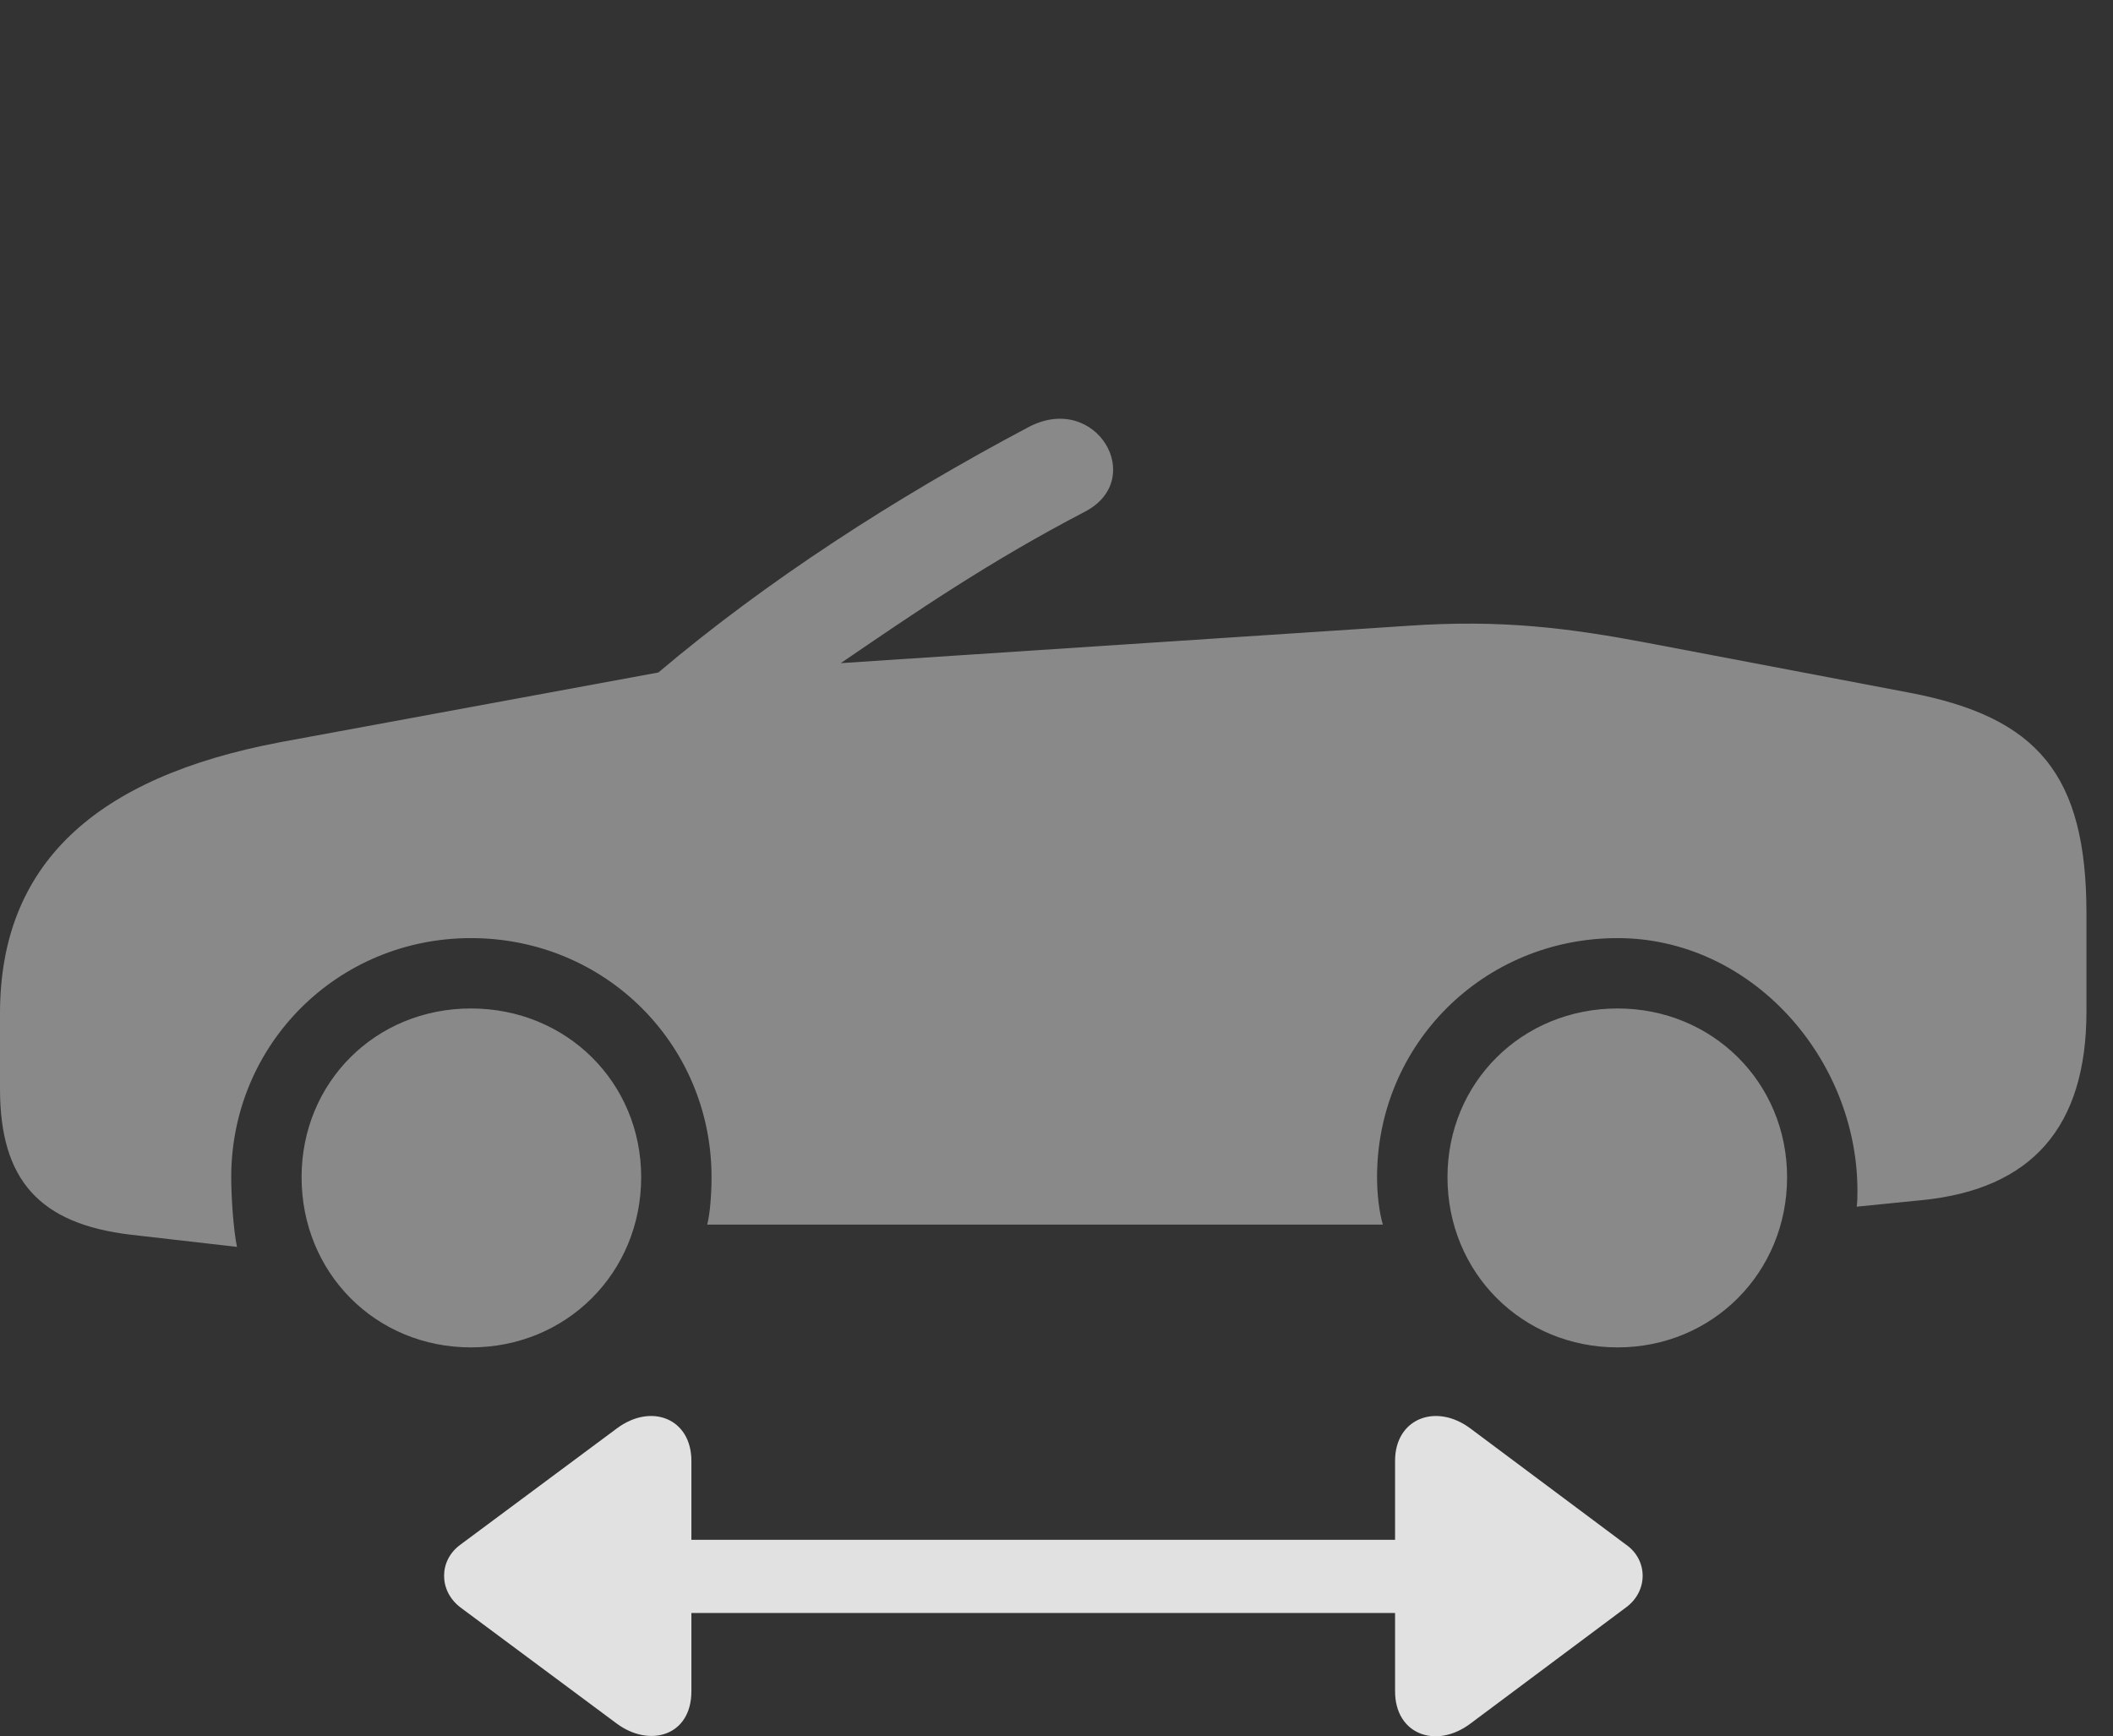 <?xml version="1.0" encoding="UTF-8"?>
<!--Generator: Apple Native CoreSVG 341-->
<!DOCTYPE svg
PUBLIC "-//W3C//DTD SVG 1.1//EN"
       "http://www.w3.org/Graphics/SVG/1.1/DTD/svg11.dtd">
<svg version="1.1" xmlns="http://www.w3.org/2000/svg" xmlns:xlink="http://www.w3.org/1999/xlink" viewBox="0 0 28.74 23.616">
 <rect x="0" y="0" width="28.74" height="23.616" fill="#333333" stroke="none"/>
 <g>
  <rect height="23.616" opacity="0" width="28.74" x="0" y="0"/>
  <path d="M8.271 21.94L20.107 21.94C20.371 21.94 20.596 21.715 20.596 21.442C20.596 21.178 20.371 20.944 20.107 20.944L8.271 20.944C7.998 20.944 7.773 21.178 7.773 21.442C7.773 21.715 7.998 21.94 8.271 21.94ZM9.404 23.005L9.404 19.87C9.404 19.294 8.857 19.079 8.389 19.43L6.26 21.012C5.967 21.227 5.967 21.637 6.26 21.862L8.389 23.444C8.838 23.776 9.404 23.61 9.404 23.005ZM18.975 23.005C18.975 23.59 19.531 23.796 20 23.444L22.119 21.862C22.422 21.637 22.412 21.217 22.119 21.012L20 19.43C19.531 19.079 18.975 19.294 18.975 19.87Z" fill="white" fill-opacity="0.85"/>
  <path d="M6.406 18.327C7.705 18.327 8.721 17.311 8.721 16.012C8.721 14.723 7.705 13.717 6.406 13.717C5.107 13.717 4.102 14.723 4.102 16.012C4.102 17.311 5.107 18.327 6.406 18.327ZM22.002 18.327C23.291 18.327 24.307 17.311 24.307 16.012C24.307 14.723 23.291 13.717 22.002 13.717C20.703 13.717 19.688 14.723 19.688 16.012C19.688 17.311 20.703 18.327 22.002 18.327ZM22.422 8.747C21.338 8.542 20.43 8.424 19.15 8.512L11.435 9.02C12.451 8.327 13.447 7.643 14.756 6.96C15.605 6.52 14.912 5.329 13.994 5.807C12.168 6.774 10.42 7.907 8.955 9.147L3.818 10.094C1.279 10.573 0 11.764 0 13.786L0 14.811C0 16.051 0.537 16.647 1.777 16.794L3.223 16.96C3.174 16.725 3.145 16.276 3.145 16.012C3.145 14.206 4.59 12.76 6.406 12.76C8.232 12.76 9.678 14.206 9.678 16.012C9.678 16.237 9.658 16.51 9.619 16.657L18.809 16.657C18.76 16.491 18.73 16.247 18.73 16.012C18.73 14.206 20.176 12.76 22.002 12.76C23.818 12.76 25.264 14.391 25.264 16.198C25.264 16.296 25.264 16.325 25.254 16.413L26.133 16.325C27.637 16.178 28.379 15.329 28.379 13.757L28.379 12.428C28.379 10.534 27.715 9.753 25.967 9.421Z" fill="white" fill-opacity="0.425"/>
 </g>
</svg>
